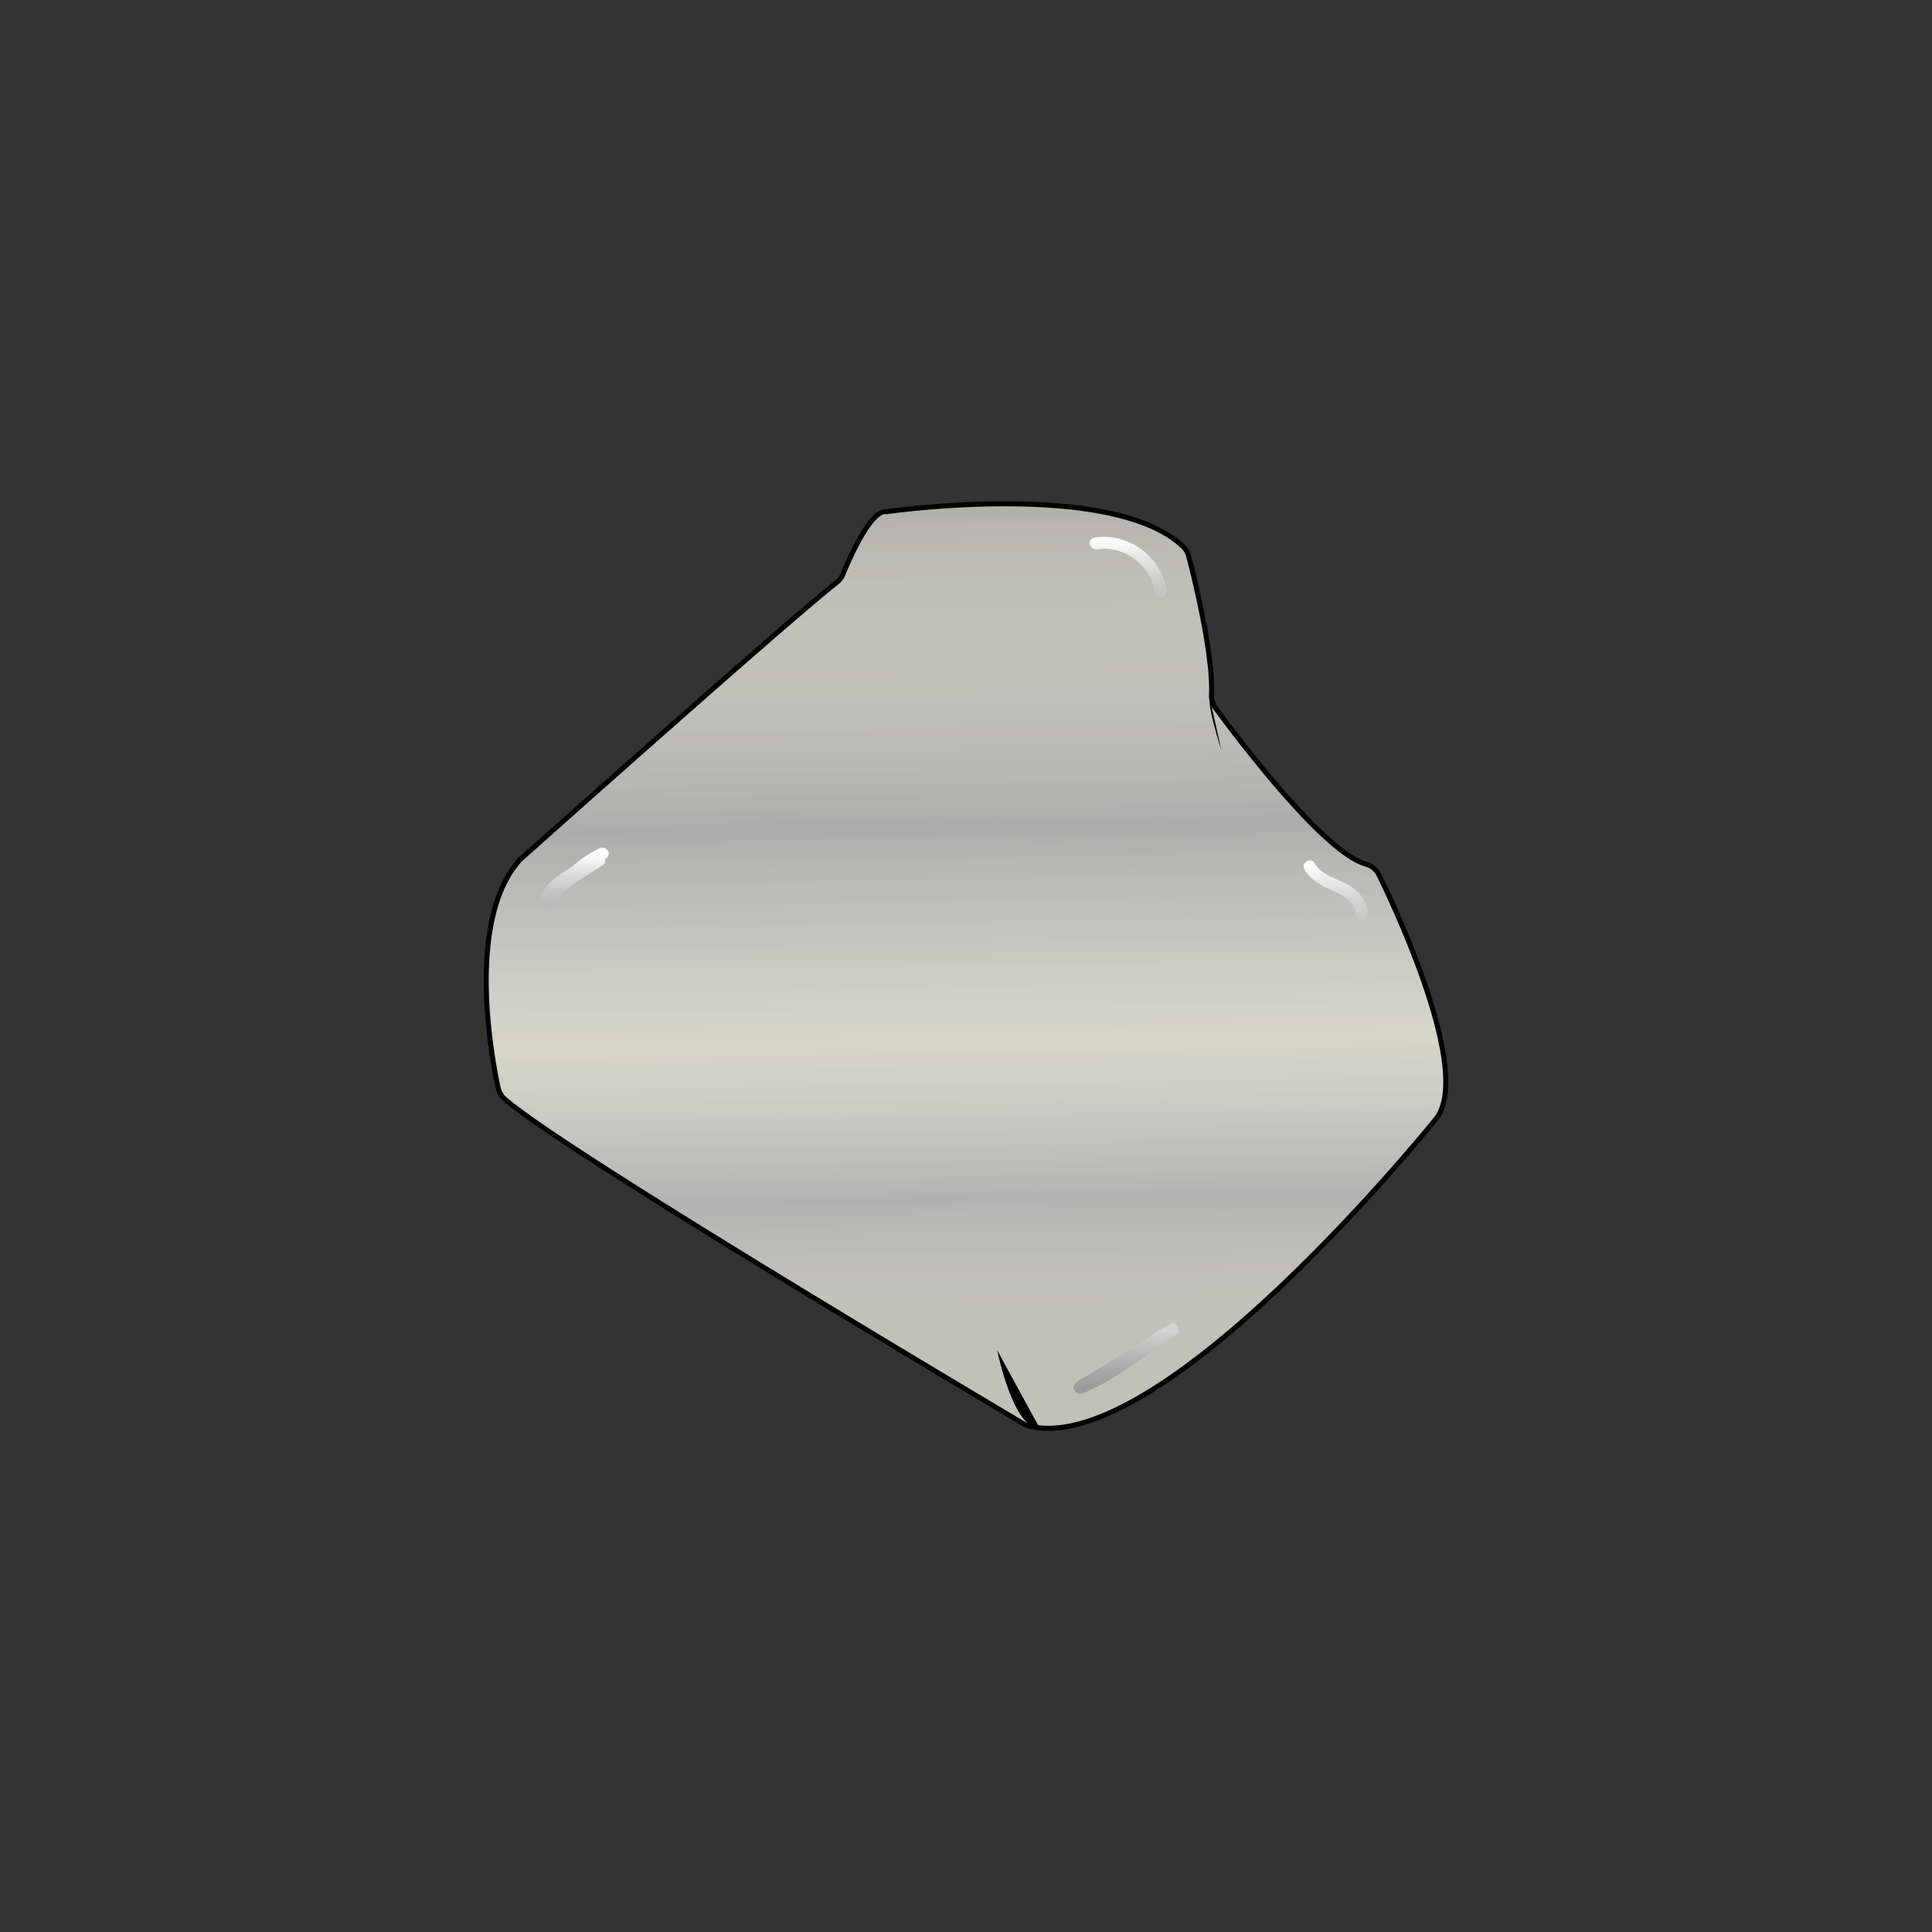 <svg xmlns="http://www.w3.org/2000/svg" xmlns:xlink="http://www.w3.org/1999/xlink" viewBox="0 0 1920 1920"><rect x="0" y="0" width="1920" height="1920" fill="#333333" stroke="none"/><defs><style>.cls-1{stroke:#020202;stroke-miterlimit:10;stroke-width:5px;fill:url(#linear-gradient);}.cls-2{fill:url(#linear-gradient-2);}.cls-3{fill:url(#linear-gradient-3);}.cls-4{fill:url(#linear-gradient-4);}.cls-5{fill:url(#linear-gradient-5);}.cls-6{fill:url(#linear-gradient-6);}</style><linearGradient id="linear-gradient" x1="950.94" y1="401.92" x2="965.11" y2="1377.14" gradientUnits="userSpaceOnUse"><stop offset="0.05" stop-color="#9d9d9d"/><stop offset="0.13" stop-color="#d1d1c8" stop-opacity="0.84"/><stop offset="0.23" stop-color="#feffee" stop-opacity="0.7"/><stop offset="0.43" stop-color="#acacac"/><stop offset="0.65" stop-color="#feffee" stop-opacity="0.8"/><stop offset="0.81" stop-color="#b2b2b2"/><stop offset="0.96" stop-color="#feffee" stop-opacity="0.7"/></linearGradient><linearGradient id="linear-gradient-2" x1="1120.91" y1="538.48" x2="1121.64" y2="588.33" gradientUnits="userSpaceOnUse"><stop offset="0.02" stop-color="#fafafa"/><stop offset="0.24" stop-color="#ebebeb"/><stop offset="0.72" stop-color="#d0d0d0"/><stop offset="1" stop-color="#c6c6c6"/></linearGradient><linearGradient id="linear-gradient-3" x1="542.98" y1="872.51" x2="599.06" y2="872.51" gradientUnits="userSpaceOnUse"><stop offset="0" stop-color="#b4b4b4"/><stop offset="0.41" stop-color="#dadada"/><stop offset="0.78" stop-color="#f5f5f5"/><stop offset="1" stop-color="#fff"/></linearGradient><linearGradient id="linear-gradient-4" x1="570.74" y1="848.17" x2="571.45" y2="896.73" gradientUnits="userSpaceOnUse"><stop offset="0.02" stop-color="#fff"/><stop offset="0.38" stop-color="#e0e0e0"/><stop offset="0.77" stop-color="#c5c5c5"/><stop offset="1" stop-color="#bbb"/></linearGradient><linearGradient id="linear-gradient-5" x1="1326.89" y1="860.43" x2="1327.6" y2="909.24" gradientUnits="userSpaceOnUse"><stop offset="0.02" stop-color="#fbfbfb"/><stop offset="0.22" stop-color="#eee"/><stop offset="0.71" stop-color="#d3d3d3"/><stop offset="1" stop-color="#c9c9c9"/></linearGradient><linearGradient id="linear-gradient-6" x1="1118.55" y1="1321.54" x2="1119.39" y2="1379.01" gradientUnits="userSpaceOnUse"><stop offset="0.02" stop-color="#d3d3d3"/><stop offset="0.28" stop-color="#c1c1c1"/><stop offset="0.73" stop-color="#a6a6a6"/><stop offset="1" stop-color="#9c9c9c"/></linearGradient></defs><g id="Layer_3" data-name="Layer 3"><path class="cls-1" d="M831.18,579.15C789.66,611.07,535.3,837.79,517.65,853.53a19.86,19.86,0,0,0-1.83,1.84c-52.53,60.11-27.42,194.81-20.82,225.57a21,21,0,0,0,6.73,11.43c60.73,52.74,479.27,301.11,515.35,322.49a20.83,20.83,0,0,0,5.69,2.34c129.43,31.58,391.22-289.09,404.63-305.64.35-.44.69-.88,1-1.35,32.34-47.41-37.93-199.6-57.85-240.54a21,21,0,0,0-13.3-11c-41.78-11.6-128.4-126.62-149.2-154.9a20.89,20.89,0,0,1-4.06-13.23c1.59-41.46-17.23-116.91-22.68-137.76a20.82,20.82,0,0,0-5.86-9.94c-67.13-62.87-269.38-37.69-292.18-34.62a31.49,31.49,0,0,1-3.51.17c-15.25.2-35.38,46.08-42,62.14A20.87,20.87,0,0,1,831.18,579.15Z"/><path class="cls-2" d="M1090.48,545.9c25.75-4.34,53.61,15.92,57.09,41.91.44,3.24,2.45,6,6,6,2.91,0,6.43-2.79,6-6-4.58-34.19-38.15-59.23-72.28-53.48-7.6,1.28-4.38,12.84,3.19,11.57Z"/><path class="cls-3" d="M544,894.32c-.78-5.54,4.59-9.79,9.32-12.77l42.31-26.62a226.13,226.13,0,0,0-51.26,38c1.36-8.91,9.57-14.91,17.09-19.88l37.6-24.84c-22.82,10.11-39.84,29.65-56.08,48.6"/><path class="cls-4" d="M550,894.32c-.19-3.64,3.61-5.81,6.35-7.59,4.76-3.07,9.59-6,14.38-9.05l27.93-17.57c6.53-4.11.74-14.07-6.06-10.36a237.29,237.29,0,0,0-52.47,38.94l10,5.84c1.93-9.83,12.42-15,20.06-20.08l31.88-21.05c6.54-4.33.91-13.53-6.06-10.37-23.49,10.67-40.82,30.32-57.3,49.54-5,5.83,3.45,14.36,8.49,8.48,15.86-18.49,32.25-37.38,54.87-47.65L596,843q-18.39,12.15-36.78,24.3c-8.94,5.93-18.47,12.8-20.67,24-1.11,5.69,5.54,10.24,10,5.83a225.76,225.76,0,0,1,50-37.06l-6.06-10.36-34.69,21.83c-8.36,5.26-20.51,11.11-19.91,22.74.39,7.69,12.39,7.73,12,0Z"/><path class="cls-5" d="M1296.34,864.05c5.94,10.53,16.47,15.94,27.08,20.74,10.14,4.58,24.14,10.82,23.5,24-.37,7.72,11.63,7.7,12,0,.64-13.32-9-23.69-19.93-29.79s-25.64-9.25-32.29-21c-3.8-6.73-14.17-.69-10.36,6Z"/><path class="cls-6" d="M1162.56,1316.09c-14.87,10.49-29.64,21.15-44.71,31.35-7,4.76-14.18,9.38-21.54,13.64-3.66,2.13-7.37,4.17-11.14,6.09q-3.24,1.65-6.52,3.18c-1.1.51-4.67,2.87-5.75,2.74l5.18,3-.19-.4v6.06c-1,1.7,4-1.73,4.7-2.13l5-2.92q5.78-3.42,11.51-6.89,11.07-6.69,22-13.55,22.34-14,44.25-28.6c6.39-4.27.39-14.67-6-10.36q-39.86,26.6-81.1,51c-4.62,2.72-14.67,6.51-10.56,13.66,3.9,6.79,13,.7,17.9-1.59,13.72-6.46,26.6-14.54,39.13-23,14.81-10,29.33-20.53,44-30.84,6.26-4.42.27-14.82-6.06-10.36Z"/><path d="M1202.53,695.05c-2.81,7.12,11.25,50.45,11.25,50.45"/><path d="M1033.27,1419.3c-26.3,1.72-42.33-77.55-42.33-77.55"/></g></svg>